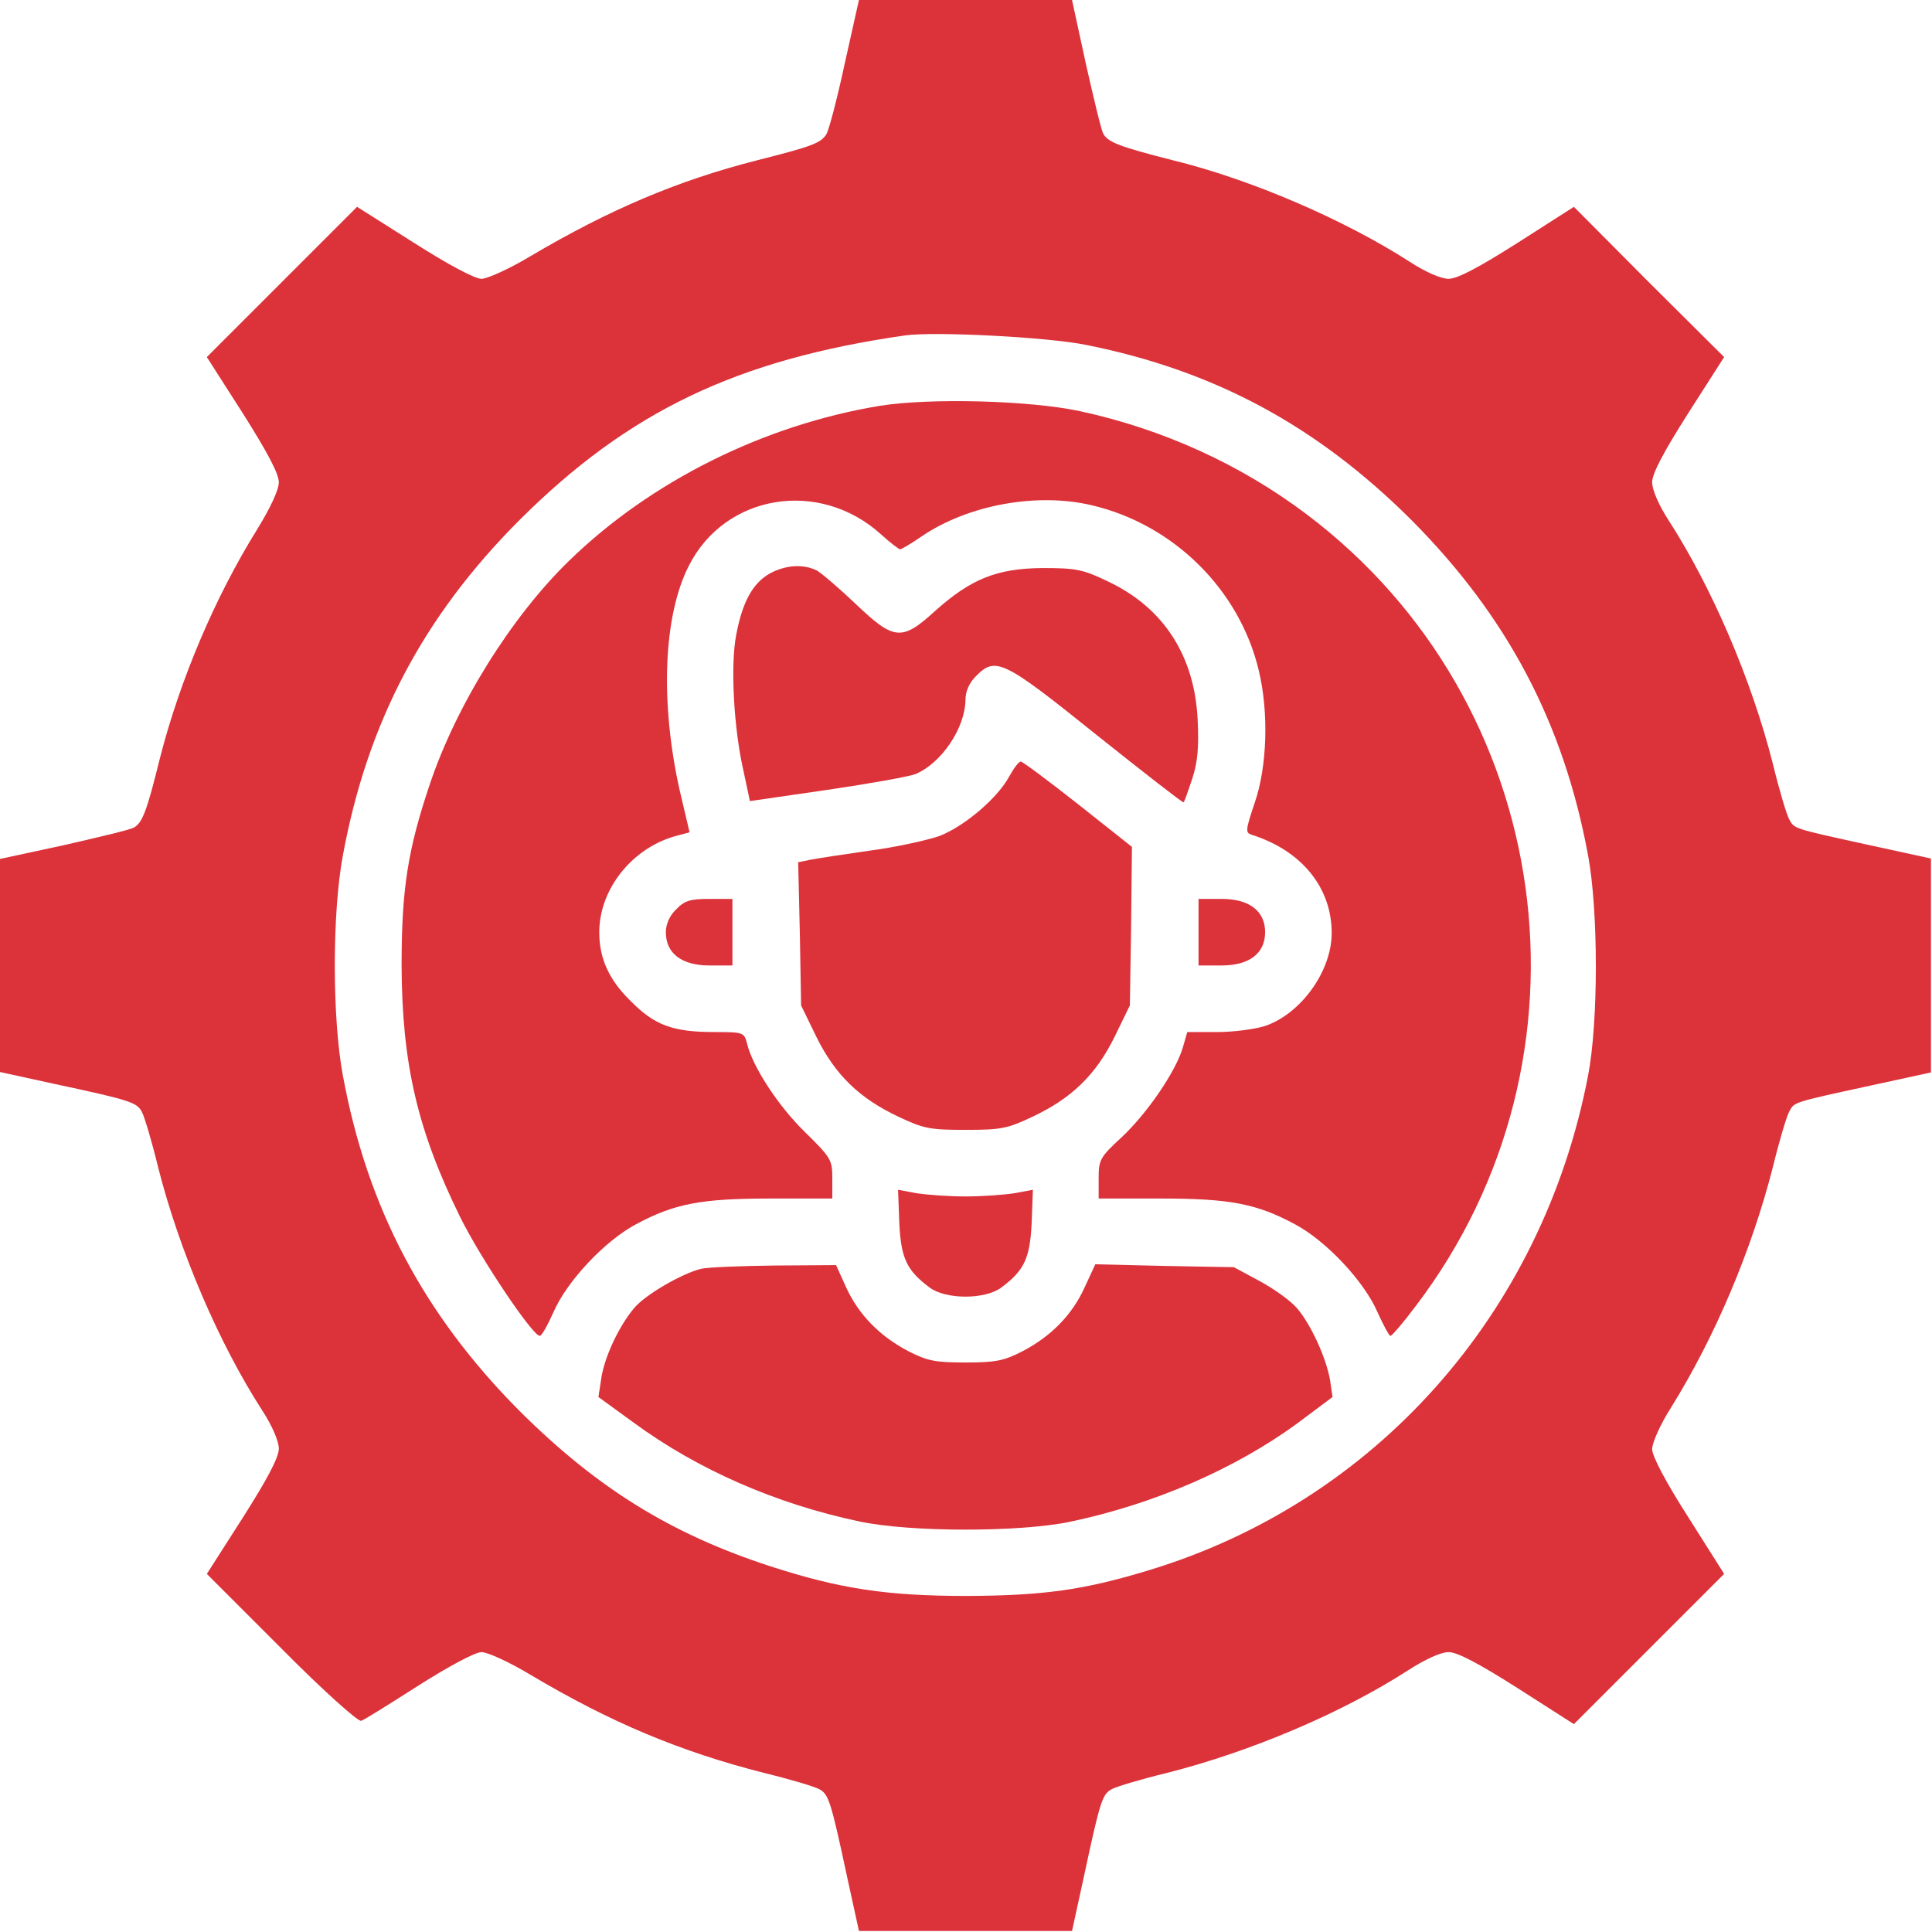 <svg width="619" height="619" viewBox="0 0 619 619" fill="none" xmlns="http://www.w3.org/2000/svg">
<path d="M270.667 20.267C268.267 31.467 265.6 41.6 264.8 42.933C263.067 45.867 260 46.933 242.667 51.333C217.467 57.733 195.333 67.067 169.867 82.133C163.2 86.133 156.133 89.333 154.267 89.333C152.133 89.333 143.6 84.8 132.533 77.733L114.4 66.267L90.4 90.267L66.267 114.4L77.867 132.533C85.6 144.8 89.333 151.733 89.333 154.533C89.333 156.933 86.667 162.667 82.4 169.6C68.8 191.467 57.6 218 51.2 243.067C47.067 259.867 45.6 263.733 42.8 265.2C41.6 265.867 31.467 268.267 20.4 270.8L0 275.2V309.333V343.467L17.067 347.2C42 352.533 43.867 353.2 45.467 356.267C46.267 357.733 48.667 365.733 50.667 374C57.467 400.8 70.133 430.4 84 451.867C87.2 456.8 89.333 461.733 89.333 464.133C89.333 466.933 85.733 473.733 77.867 486.133L66.267 504.267L90.133 528.133C103.467 541.6 114.8 551.733 115.733 551.333C116.667 551.067 124.933 545.867 134.133 540C144 533.733 152.267 529.333 154.267 529.333C156.267 529.333 163.2 532.533 169.867 536.533C195.6 551.867 218 561.2 244.667 568C252.933 570 260.933 572.4 262.4 573.2C265.467 574.8 266.133 576.667 271.467 601.6L275.2 618.667H309.333H343.467L347.2 601.6C352.533 576.667 353.2 574.8 356.267 573.2C357.733 572.4 365.733 570 374 568C400.8 561.2 430 548.8 451.067 535.2C456.667 531.6 461.6 529.333 464.133 529.333C466.933 529.333 473.733 532.933 486.133 540.8L504.267 552.4L528.4 528.267L552.4 504.267L540.933 486.133C533.6 474.667 529.333 466.533 529.333 464.267C529.333 462.267 532 456.267 535.333 451.067C549.6 428.133 561.2 400.533 568 374C570 365.733 572.4 357.733 573.2 356.267C574.933 353.067 573.867 353.333 599.067 347.867L618.667 343.6V309.333V275.067L599.067 270.8C574.133 265.333 574.933 265.6 573.2 262.4C572.4 260.933 570 252.933 568 244.667C561.2 217.867 548.533 188.267 534.667 166.8C531.467 161.867 529.333 156.933 529.333 154.533C529.333 151.733 532.933 144.933 540.8 132.533L552.4 114.4L528.267 90.4L504.267 66.267L486.133 77.867C473.733 85.733 466.933 89.333 464.133 89.333C461.733 89.333 456.8 87.2 451.867 84C430.8 70.4 400.8 57.467 375.733 51.333C358.933 47.067 354.933 45.6 353.467 42.8C352.8 41.6 350.4 31.467 347.867 20.267L343.467 -1.19209e-05H309.333H275.2L270.667 20.267ZM348.133 110.533C389.333 118.8 422 136.533 452.133 166.533C482.8 197.333 500.933 231.467 508.8 274C512.133 291.867 512.133 327.467 508.8 344.667C494.133 421.067 440.4 481.333 367.733 503.2C347.067 509.467 334.267 511.2 310 511.333C284.133 511.333 269.2 509.067 246.933 501.867C214.933 491.467 191.333 476.8 166.533 452.133C135.867 421.333 117.733 387.2 109.867 344.667C106.4 326.267 106.4 292.4 109.867 274C117.733 231.467 135.6 197.467 166.533 166.533C201.333 131.867 236 115.2 290 107.467C299.333 106.133 335.867 108 348.133 110.533Z" fill="#DC323A"/>
<path d="M282 130C244.8 136.133 208.533 154.133 182.267 179.733C163.733 197.733 146 226.267 137.6 251.6C130.667 272.267 128.667 284.8 128.667 309.333C128.8 340.8 133.733 362.133 147.467 390C154.133 403.467 170.667 428 172.933 428C173.6 428 175.467 424.533 177.333 420.4C181.6 410.533 193.733 397.6 203.733 392.267C216.133 385.6 224.667 384 246.933 384H266.667V377.6C266.667 371.6 266.267 370.933 258 362.8C249.467 354.533 241.067 341.733 239.333 334.267C238.4 330.8 238.133 330.667 229.067 330.667C215.6 330.667 209.733 328.533 202 320.667C195.067 313.867 192 307.067 192 298.667C192 284.533 203.067 271.067 217.467 267.6L220.933 266.667L217.733 253.067C211.467 224.933 212.533 197.333 220.667 181.333C232.267 158.267 262.533 153.333 282.267 171.2C285.2 173.867 288 176 288.4 176C288.8 176 292 174.133 295.467 171.733C310.267 161.733 332.267 157.733 349.733 161.867C376 168 397.2 188.933 403.333 214.933C406.533 228.267 406 245.733 402 257.2C399.067 266 398.933 266.8 401.067 267.467C417.067 272.533 426.667 284.4 426.667 298.933C426.667 311.067 416.933 324.667 405.467 328.667C402.267 329.733 395.2 330.667 390 330.667H380.4L378.933 335.733C376.667 343.333 367.6 356.667 359.333 364.4C352.4 370.8 352 371.6 352 377.6V384H371.733C394 384 402.533 385.6 414.933 392.267C424.933 397.6 437.067 410.533 441.333 420.4C443.2 424.533 445.067 428 445.467 428C446 428 449.733 423.6 453.733 418.267C514.133 338.667 498.4 224.933 418.667 164.8C397.467 148.8 372.533 137.467 346 131.733C329.733 128.267 298.133 127.467 282 130Z" fill="#DC323A"/>
<path d="M246.667 183.733C241.2 186.8 237.867 192.8 235.867 203.467C234 213.067 235.067 233.067 238.133 246.667L240.267 256.667L265.067 253.067C278.667 251.067 291.333 248.8 293.333 248C301.6 244.533 309.2 233.333 309.333 224.267C309.333 221.467 310.533 218.8 312.667 216.667C318.933 210.267 321.333 211.333 351.333 235.467C366.533 247.6 379.067 257.333 379.2 257.067C379.467 256.933 380.667 253.467 382 249.467C383.733 244.133 384.133 239.467 383.733 230.8C382.8 210.133 372.8 194.667 354.933 186.267C346.933 182.4 344.667 182 334 182C319.333 182.133 311.067 185.467 299.467 195.867C288.933 205.467 286.4 205.2 274.133 193.467C268.933 188.533 263.333 183.733 261.733 182.8C257.467 180.667 251.867 180.933 246.667 183.733Z" fill="#DC323A"/>
<path d="M323.333 248.8C319.6 255.733 308.933 264.8 300.933 267.867C297.067 269.2 286.933 271.467 278.667 272.533C270.267 273.733 261.6 275.067 259.6 275.467L255.733 276.267L256.267 299.2L256.667 322.133L261.6 332.267C267.6 344.4 275.333 351.867 287.733 357.733C295.867 361.6 297.867 362 309.333 362C320.8 362 322.8 361.6 330.933 357.733C343.333 351.867 351.067 344.4 357.067 332.267L362 322.133L362.4 296.8L362.667 271.333L345.333 257.6C335.867 250.133 327.6 244 327.067 244C326.4 244 324.8 246.133 323.333 248.8Z" fill="#DC323A"/>
<path d="M216.667 291.333C214.533 293.333 213.333 296.133 213.333 298.667C213.333 305.467 218.4 309.333 227.333 309.333H234.667V298.667V288H227.333C221.2 288 219.333 288.533 216.667 291.333Z" fill="#DC323A"/>
<path d="M384 298.667V309.333H391.333C400.267 309.333 405.333 305.467 405.333 298.667C405.333 291.867 400.267 288 391.333 288H384V298.667Z" fill="#DC323A"/>
<path d="M288.133 391.867C288.667 403.2 290.533 407.067 297.867 412.533C303.067 416.4 315.6 416.4 320.8 412.533C328.133 407.067 330 403.2 330.533 391.867L330.933 381.2L325.2 382.267C322 382.8 314.8 383.333 309.333 383.333C303.867 383.333 296.667 382.8 293.467 382.267L287.733 381.2L288.133 391.867Z" fill="#DC323A"/>
<path d="M224.533 406.533C218.267 408.133 206.8 414.8 203.2 419.067C198.267 424.933 193.733 434.667 192.667 441.467L191.733 447.6L202.933 455.733C223.6 470.933 248.8 481.867 275.333 487.467C291.6 490.933 326.533 490.933 342.667 487.6C369.467 482 395.733 470.667 415.867 455.867L426.933 447.6L426.133 442.133C424.933 435.2 420.133 424.533 415.6 419.2C413.733 416.933 408.4 413.067 403.733 410.533L395.333 406L373.2 405.6L350.933 405.067L347.6 412.267C343.6 421.2 336.8 428.133 327.6 432.933C321.6 436 319.067 436.533 309.333 436.533C299.6 436.533 297.067 436 291.067 432.933C281.867 428.133 275.067 421.2 271.067 412.4L267.867 405.333L248.267 405.467C237.467 405.6 226.8 406 224.533 406.533Z" fill="#DC323A"/>
</svg>
